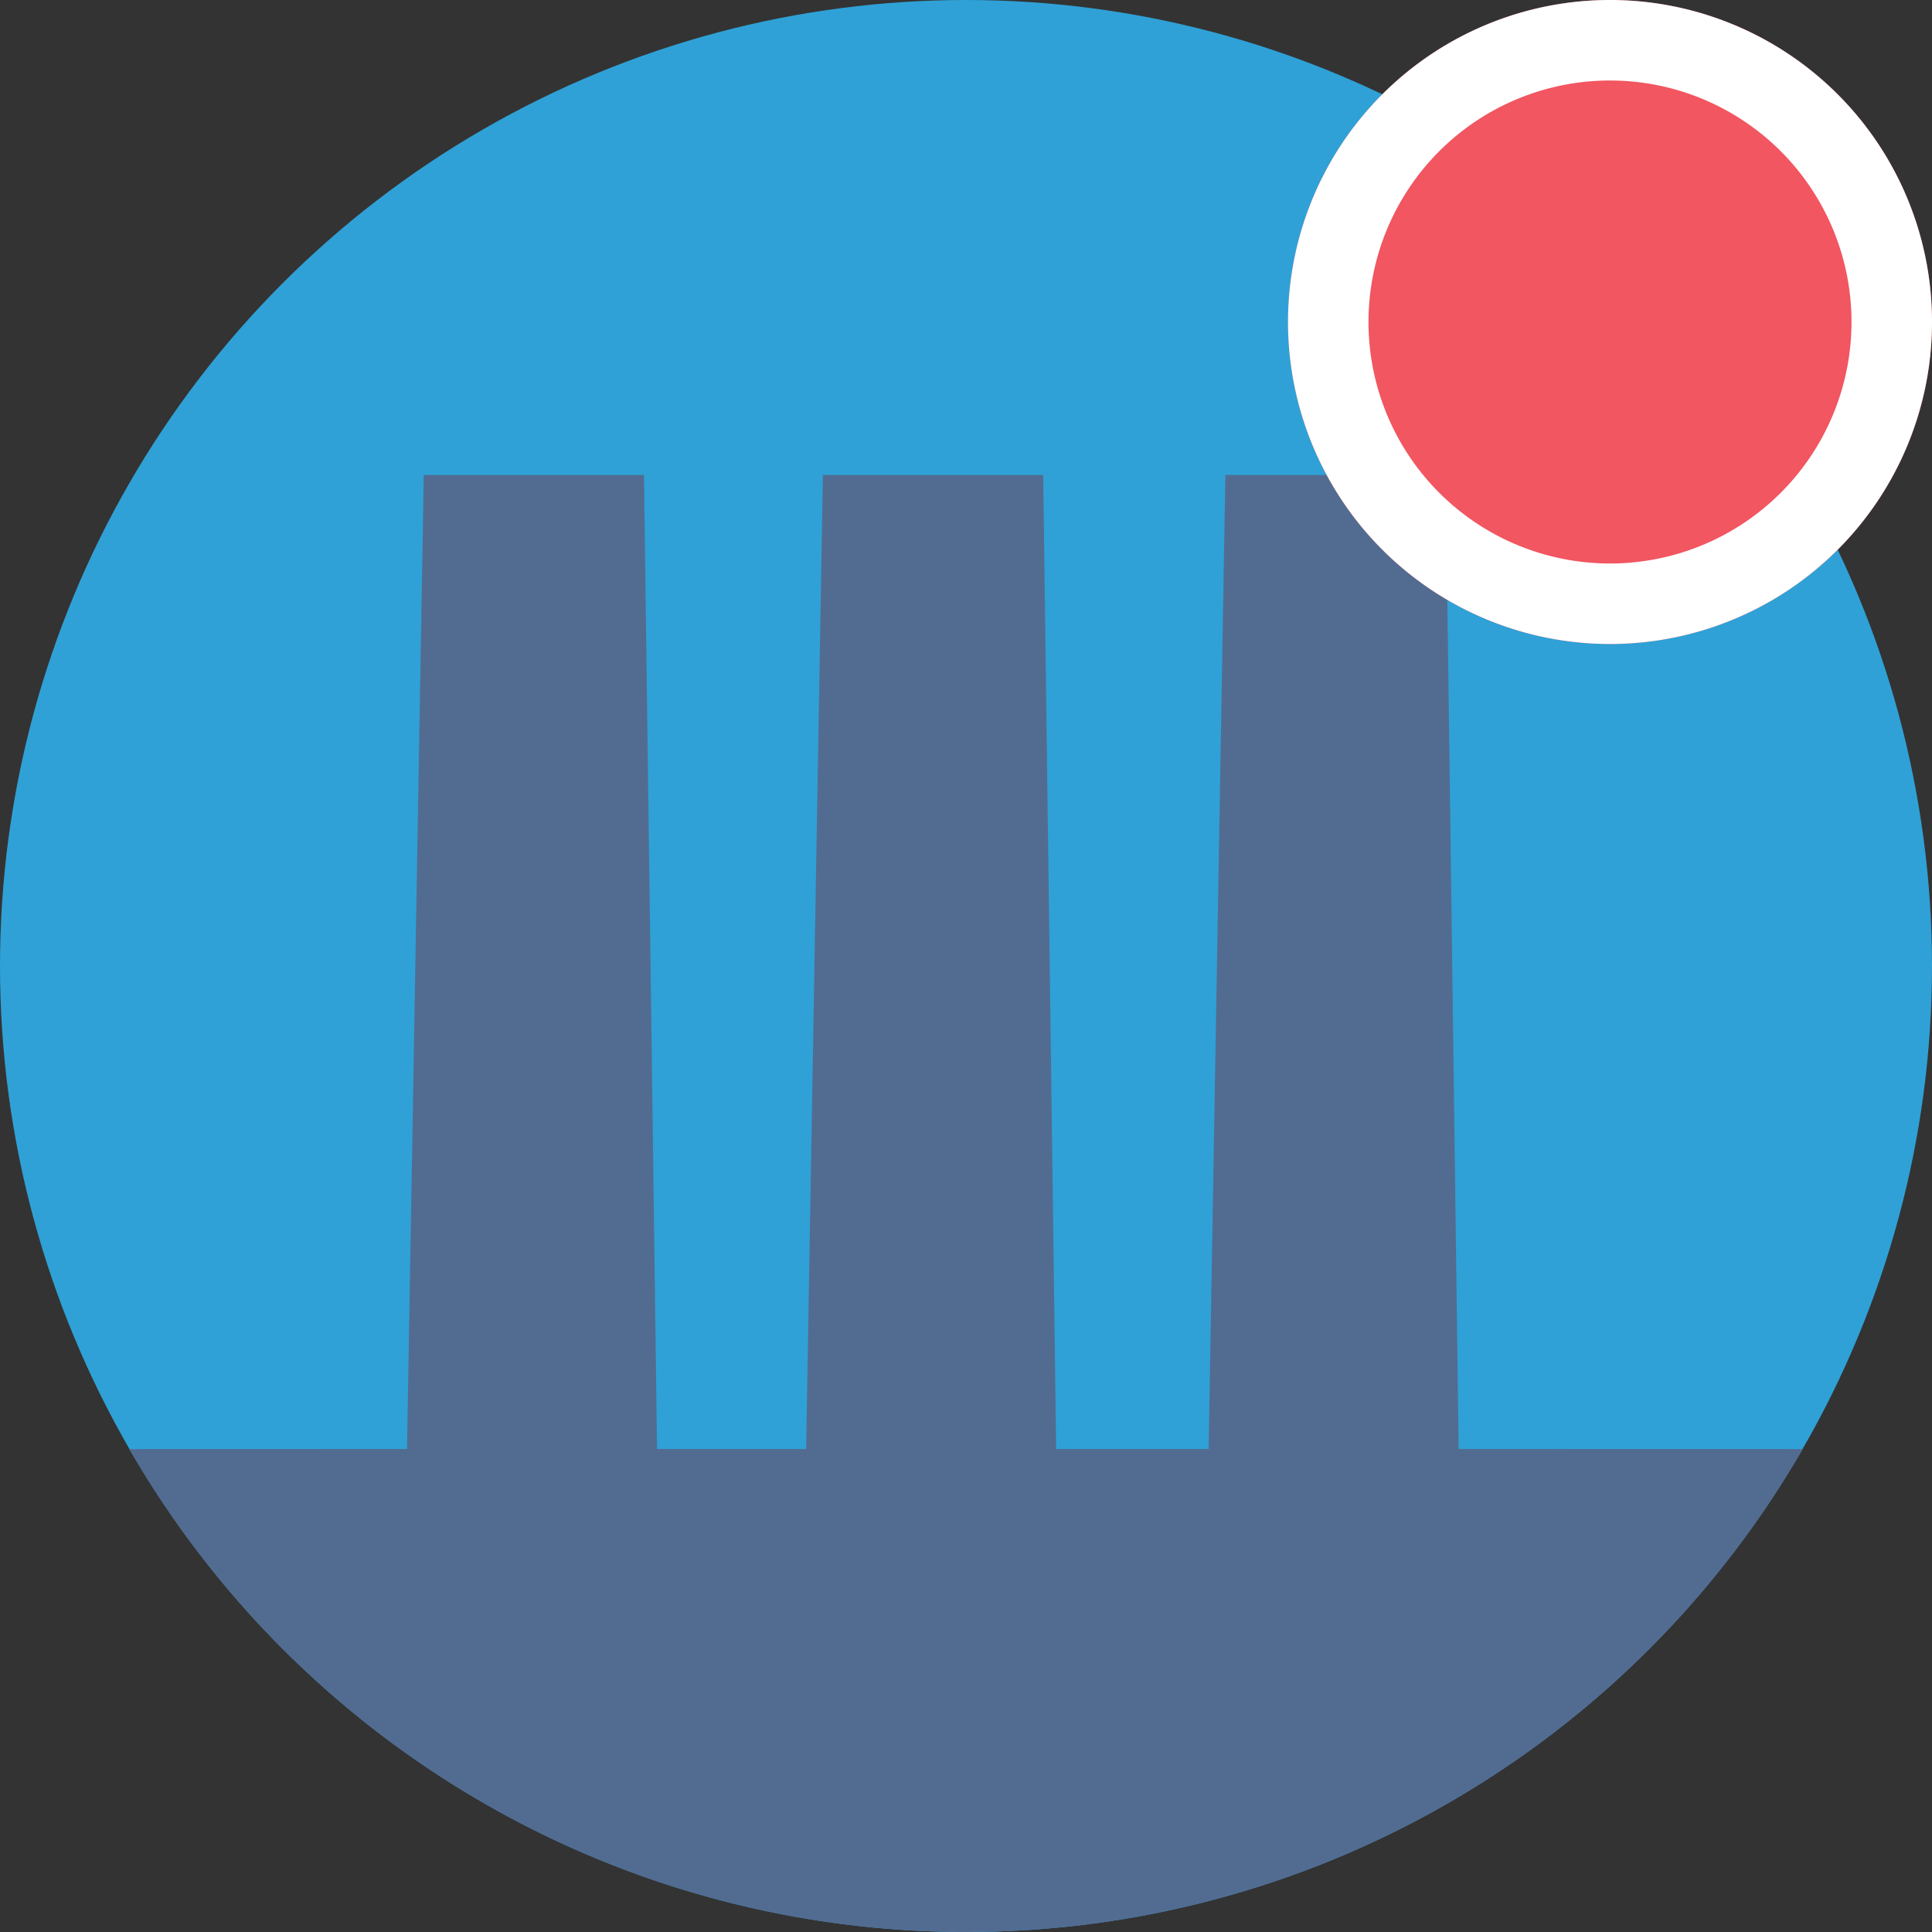 <svg xmlns="http://www.w3.org/2000/svg" xmlns:xlink="http://www.w3.org/1999/xlink" width="24" height="24"><rect width="100%" height="100%" fill="#333333" stroke="none"/><defs><path id="a" d="M0 4a4 4 0 118 0 4 4 0 01-8 0z"/></defs><g fill="none" fill-rule="evenodd"><circle cx="12" cy="12" r="12" fill="#2FA1D7"/><path fill="#526C91" d="M8 5.9L8.162 18h1.852l.208-12.1h2.737L13.12 18h1.894l.208-12.1h2.737L18.12 18l4.274.001a11.996 11.996 0 01-10.089 5.995L12 24a11.995 11.995 0 01-10.394-5.999L5.056 18l.208-12.1H8z"/><g transform="translate(16)"><use fill="#F04450" xlink:href="#a"/><path fill="#FFF" fill-opacity=".1" stroke="#FFF" stroke-linejoin="square" d="M.5 4a3.5 3.5 0 107 0 3.5 3.5 0 00-7 0z"/></g></g></svg>